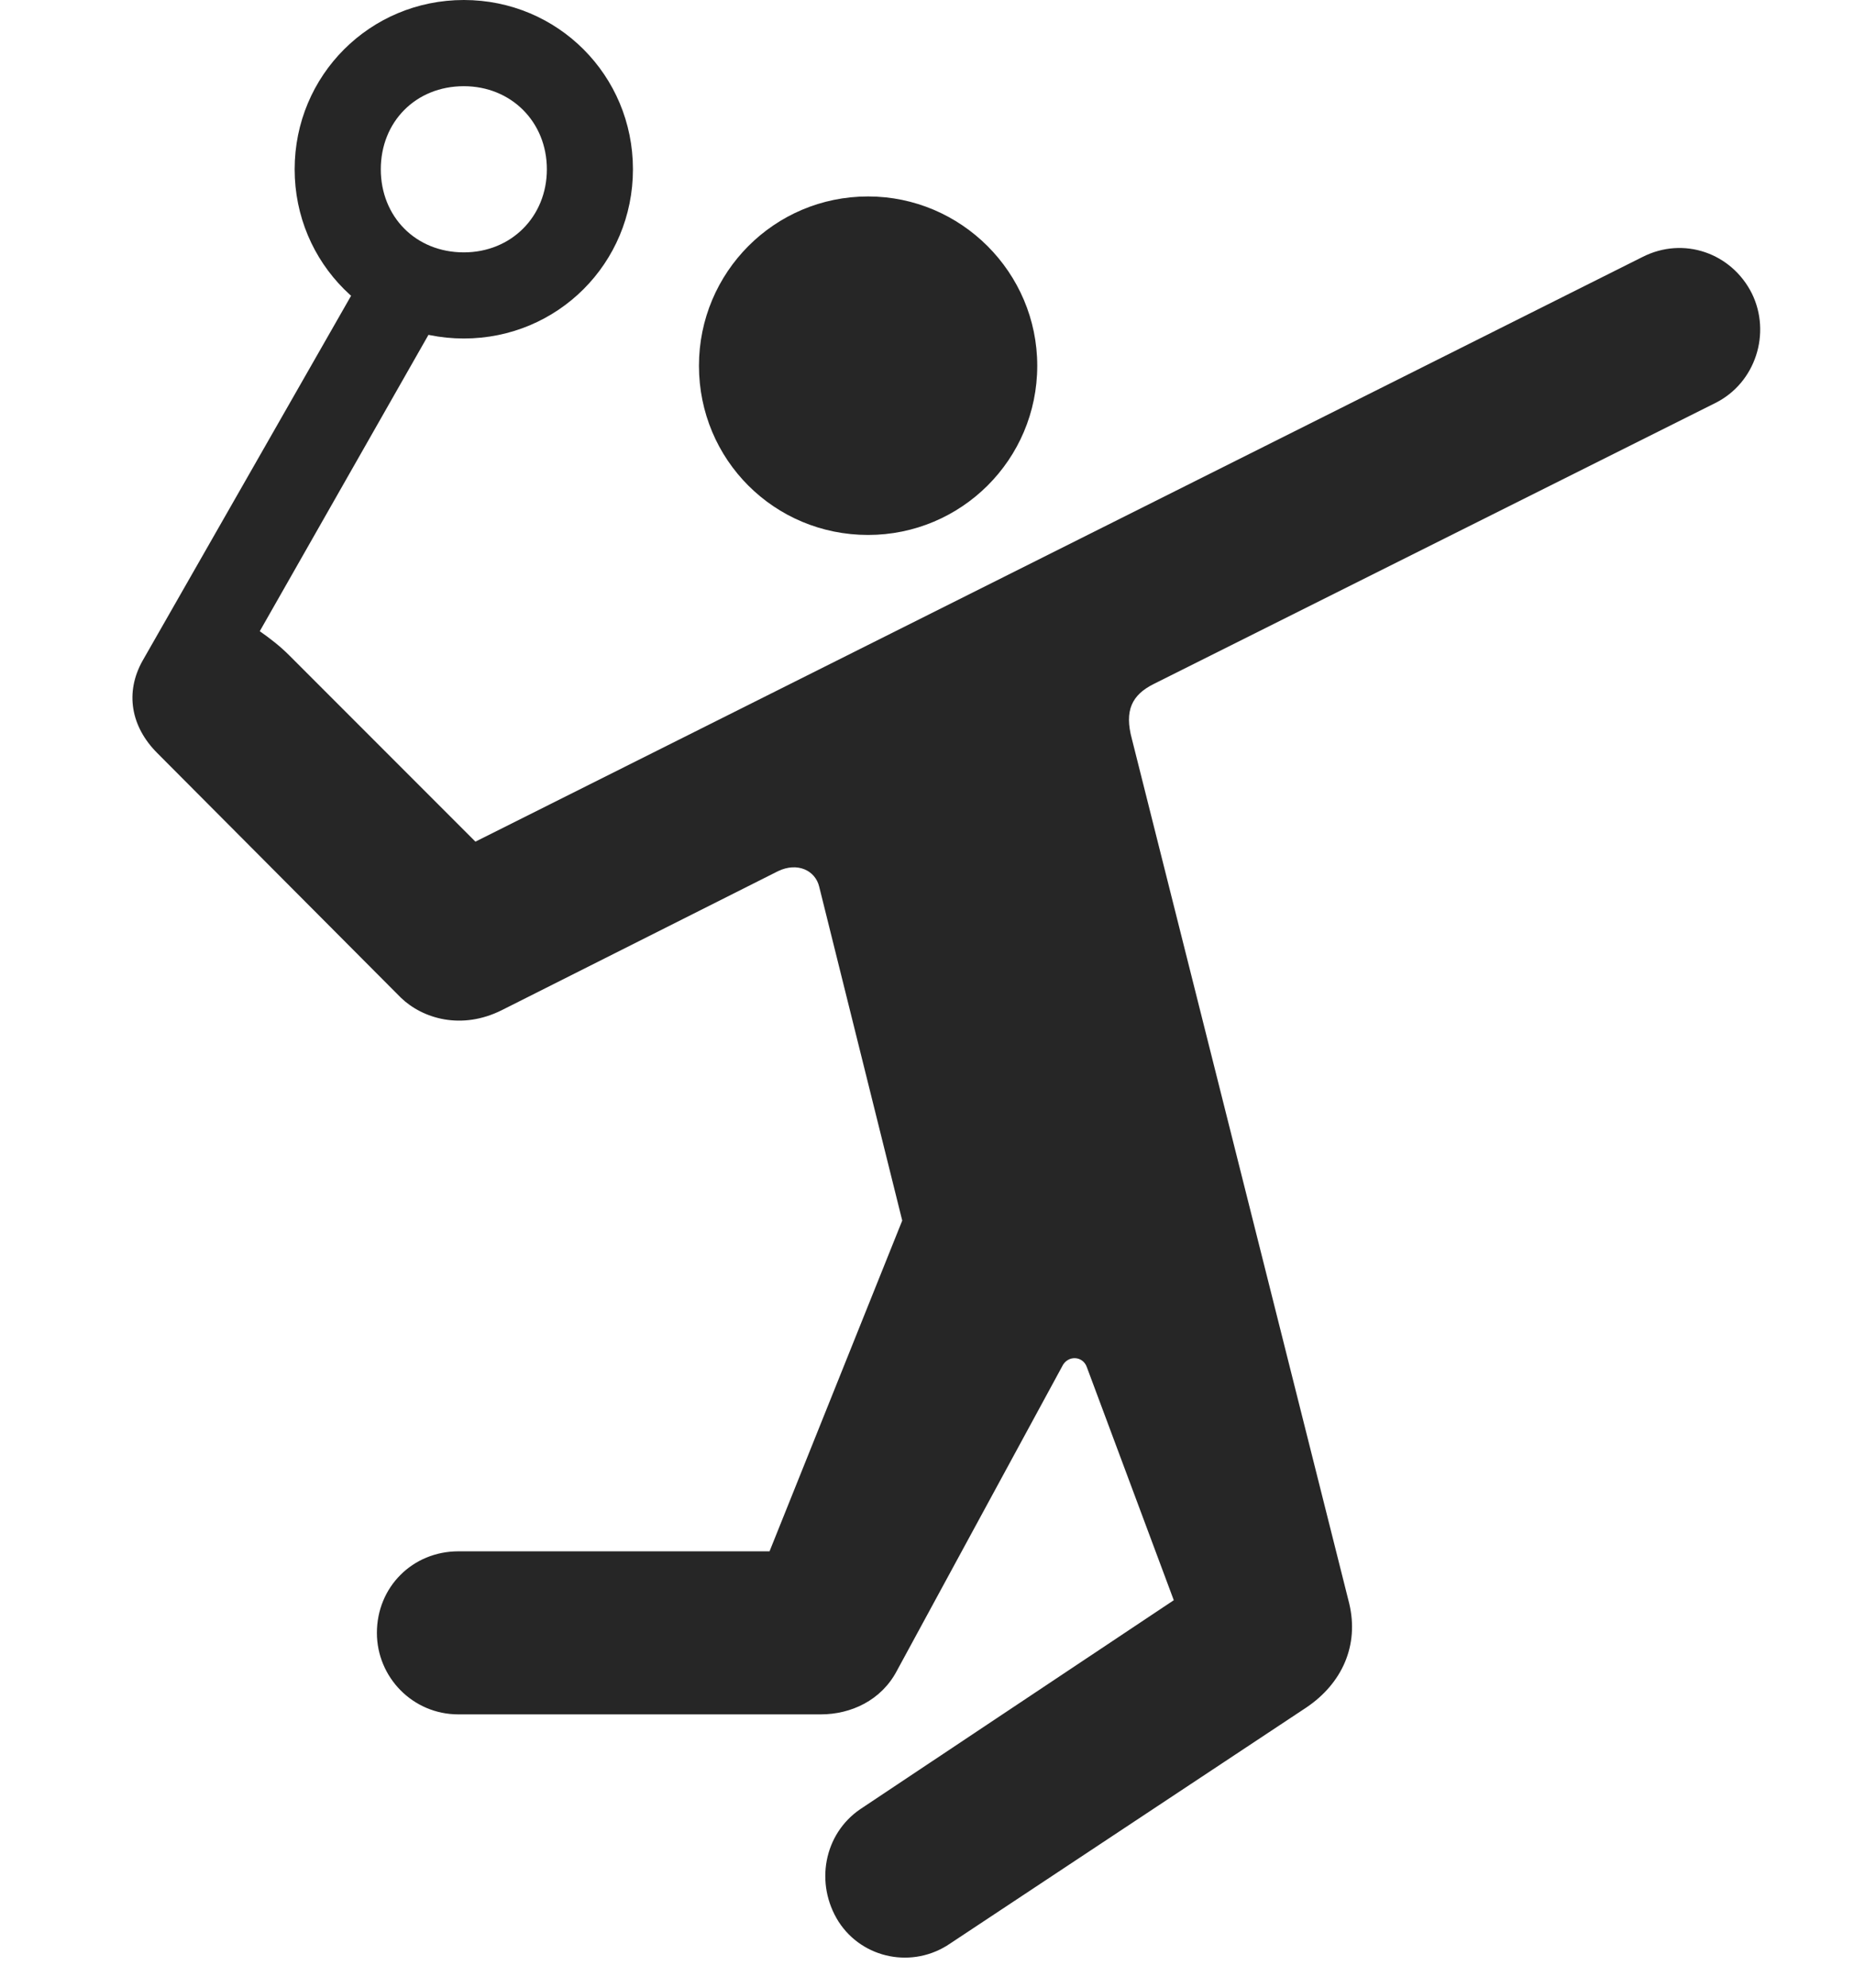 <svg width="28" height="30" viewBox="0 0 28 30" fill="none" xmlns="http://www.w3.org/2000/svg">
<path d="M13.11 8.074C14.516 8.074 15.665 6.938 15.665 5.52C15.665 4.113 14.516 2.965 13.11 2.965C11.692 2.965 10.556 4.113 10.556 5.52C10.556 6.938 11.692 8.074 13.11 8.074ZM6.923 25.875H12.395C12.852 25.875 13.309 25.664 13.544 25.219L16.04 20.625C16.122 20.449 16.356 20.461 16.415 20.637L17.727 24.152L12.993 27.305C12.442 27.68 12.302 28.43 12.665 29.004C13.028 29.566 13.79 29.719 14.352 29.332L19.731 25.77C20.27 25.406 20.528 24.832 20.376 24.199L17.095 11.156C16.977 10.723 17.095 10.488 17.423 10.324L25.907 6.082C26.516 5.777 26.751 5.027 26.458 4.43C26.153 3.82 25.427 3.562 24.805 3.879L7.18 12.703L4.368 9.891C4.227 9.75 4.075 9.633 3.923 9.527L6.653 4.734L5.516 4.09L2.153 9.973C1.884 10.453 1.977 10.969 2.376 11.367L6.055 15.059C6.384 15.375 6.97 15.551 7.579 15.246L11.751 13.148C12.044 13.008 12.313 13.137 12.372 13.383L13.626 18.422L11.622 23.414H6.923C6.231 23.414 5.692 23.953 5.692 24.645C5.692 25.312 6.231 25.875 6.923 25.875ZM7.005 5.109C8.423 5.109 9.559 3.973 9.559 2.555C9.559 1.137 8.423 0 7.005 0C5.587 0 4.45 1.137 4.45 2.555C4.45 3.973 5.587 5.109 7.005 5.109ZM7.005 3.809C6.278 3.809 5.751 3.27 5.751 2.555C5.751 1.84 6.278 1.301 7.005 1.301C7.72 1.301 8.259 1.84 8.259 2.555C8.259 3.27 7.72 3.809 7.005 3.809Z" fill="black" fill-opacity="0.85"/>
</svg>
